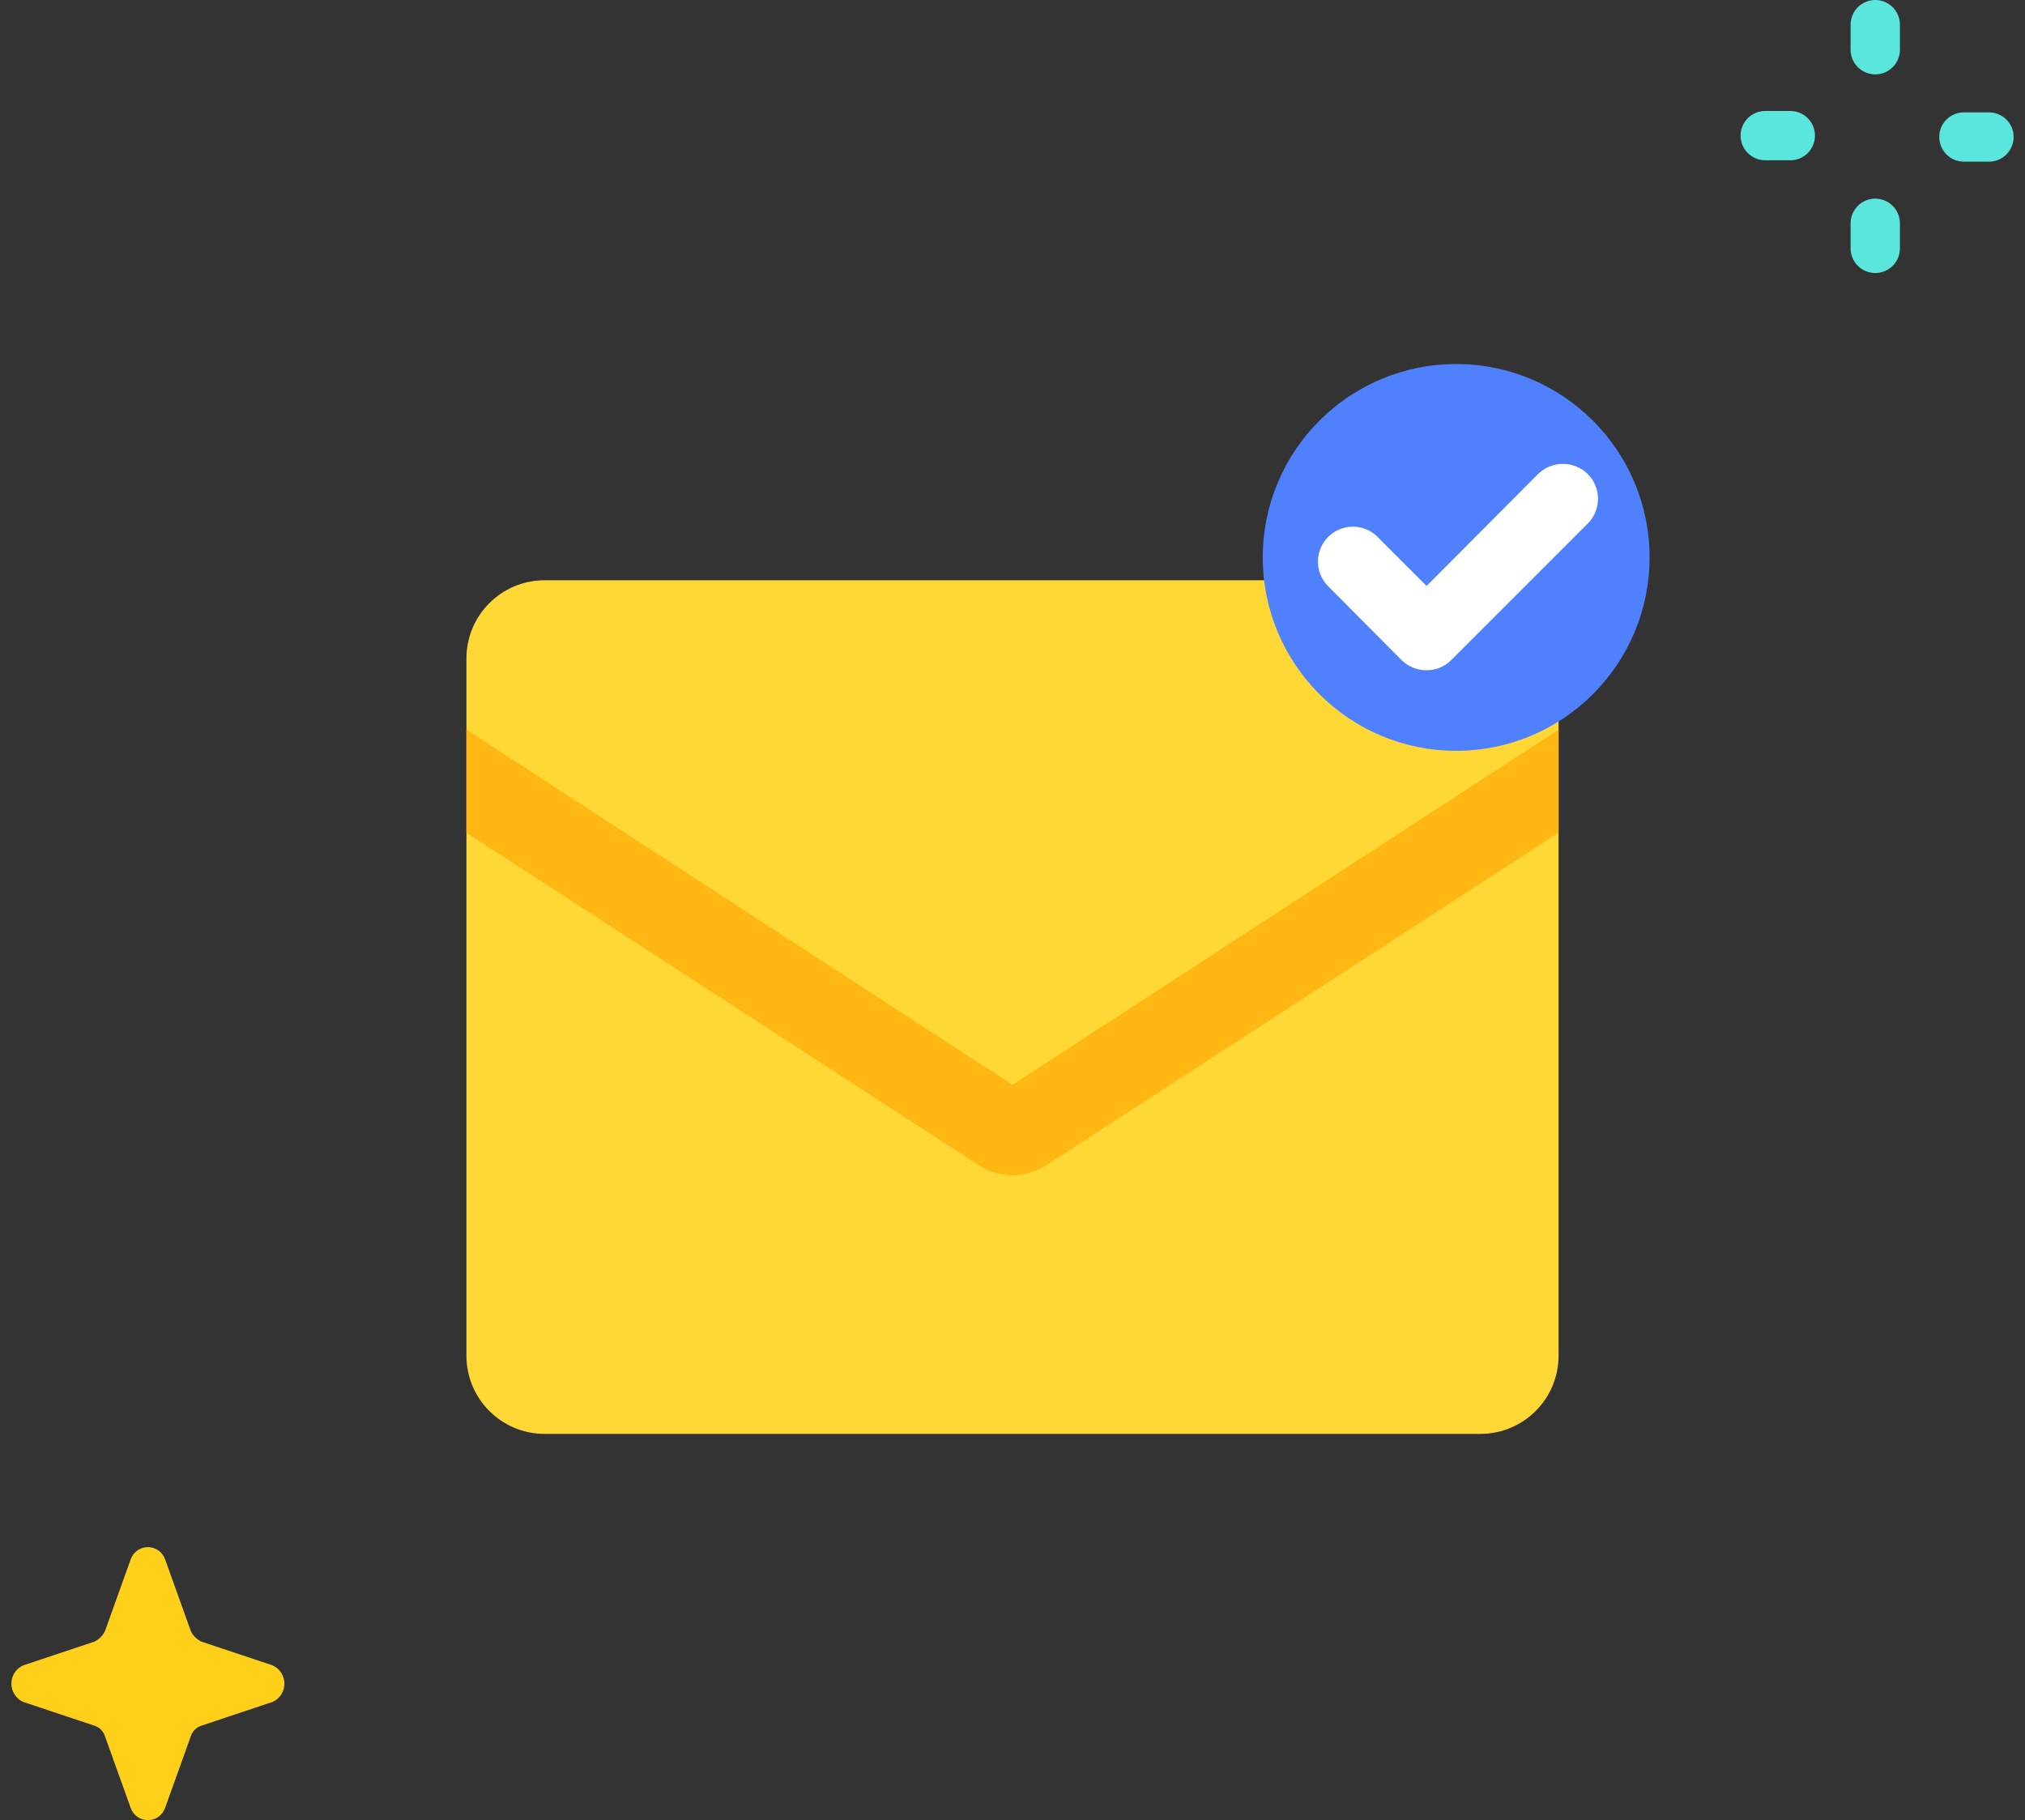 <svg width="89" height="80" viewBox="0 0 89 80" fill="none" xmlns="http://www.w3.org/2000/svg">
<rect x="0" y="0" width="89" height="80" fill="#333333" stroke="none"/>
<path d="M83.503 1.084C83.503 0.485 83.017 0 82.419 0C81.82 0 81.335 0.485 81.335 1.084V2.186C81.335 2.784 81.82 3.269 82.419 3.269C83.017 3.269 83.503 2.784 83.503 2.186V1.084Z" fill="#5AE6DC"/>
<path d="M83.503 9.814C83.503 9.216 83.017 8.73 82.419 8.73C81.82 8.73 81.335 9.216 81.335 9.814V10.916C81.335 11.515 81.82 12 82.419 12C83.017 12 83.503 11.515 83.503 10.916V9.814Z" fill="#5AE6DC"/>
<path d="M87.416 7.105C88.015 7.105 88.5 6.62 88.5 6.021C88.5 5.423 88.015 4.938 87.416 4.938H86.314C85.716 4.938 85.231 5.423 85.231 6.021C85.231 6.62 85.716 7.105 86.314 7.105H87.416Z" fill="#5AE6DC"/>
<path d="M78.686 7.045C79.284 7.045 79.769 6.56 79.769 5.961C79.769 5.363 79.284 4.877 78.686 4.877H77.584C76.985 4.877 76.5 5.363 76.5 5.961C76.5 6.56 76.985 7.045 77.584 7.045H78.686Z" fill="#5AE6DC"/>
<path d="M8.863 75.843L11.986 74.801C12.139 74.731 12.269 74.618 12.361 74.476C12.452 74.334 12.5 74.169 12.5 74C12.5 73.831 12.452 73.666 12.361 73.524C12.269 73.382 12.139 73.269 11.986 73.199L8.863 72.157C8.649 72.061 8.478 71.89 8.382 71.676L7.261 68.551C7.208 68.391 7.106 68.251 6.97 68.152C6.833 68.053 6.669 68 6.5 68C6.331 68 6.167 68.053 6.03 68.152C5.894 68.251 5.792 68.391 5.739 68.551L4.618 71.676C4.522 71.89 4.351 72.061 4.137 72.157L1.014 73.199C0.861 73.269 0.731 73.382 0.64 73.524C0.548 73.666 0.5 73.831 0.5 74C0.5 74.169 0.548 74.334 0.64 74.476C0.731 74.618 0.861 74.731 1.014 74.801L4.137 75.843C4.251 75.877 4.354 75.939 4.438 76.023C4.522 76.107 4.584 76.21 4.618 76.324L5.739 79.449C5.792 79.609 5.894 79.749 6.03 79.848C6.167 79.947 6.331 80 6.5 80C6.669 80 6.833 79.947 6.97 79.848C7.106 79.749 7.208 79.609 7.261 79.449L8.382 76.324C8.416 76.21 8.478 76.107 8.562 76.023C8.646 75.939 8.749 75.877 8.863 75.843Z" fill="#FFD01A"/>
<path d="M65.063 25.504H23.937C22.039 25.504 20.5 27.043 20.5 28.941V59.586C20.5 61.484 22.039 63.023 23.937 63.023H65.063C66.961 63.023 68.5 61.484 68.5 59.586V28.941C68.5 27.043 66.961 25.504 65.063 25.504Z" fill="#FFD836"/>
<path d="M44.5 47.68L20.5 32.07V36.602L42.983 51.194C43.432 51.494 43.96 51.654 44.5 51.654C45.04 51.654 45.568 51.494 46.017 51.194L68.5 36.602V32.07L44.5 47.68Z" fill="#FFB713"/>
<path d="M64 33C68.694 33 72.5 29.194 72.5 24.5C72.5 19.806 68.694 16 64 16C59.306 16 55.5 19.806 55.5 24.5C55.5 29.194 59.306 33 64 33Z" fill="#4F81FF"/>
<path d="M62.7 29.459C62.291 29.462 61.898 29.303 61.606 29.018L58.323 25.715C58.058 25.423 57.916 25.04 57.925 24.646C57.935 24.252 58.096 23.877 58.375 23.598C58.654 23.319 59.029 23.158 59.423 23.148C59.817 23.139 60.2 23.281 60.492 23.546L62.7 25.754L67.596 20.838C67.887 20.55 68.281 20.388 68.691 20.388C69.1 20.388 69.494 20.55 69.785 20.838C70.072 21.126 70.234 21.517 70.234 21.923C70.234 22.33 70.072 22.72 69.785 23.008L63.775 29.018C63.634 29.158 63.466 29.27 63.282 29.346C63.097 29.421 62.9 29.46 62.7 29.459Z" fill="white"/>
</svg>
